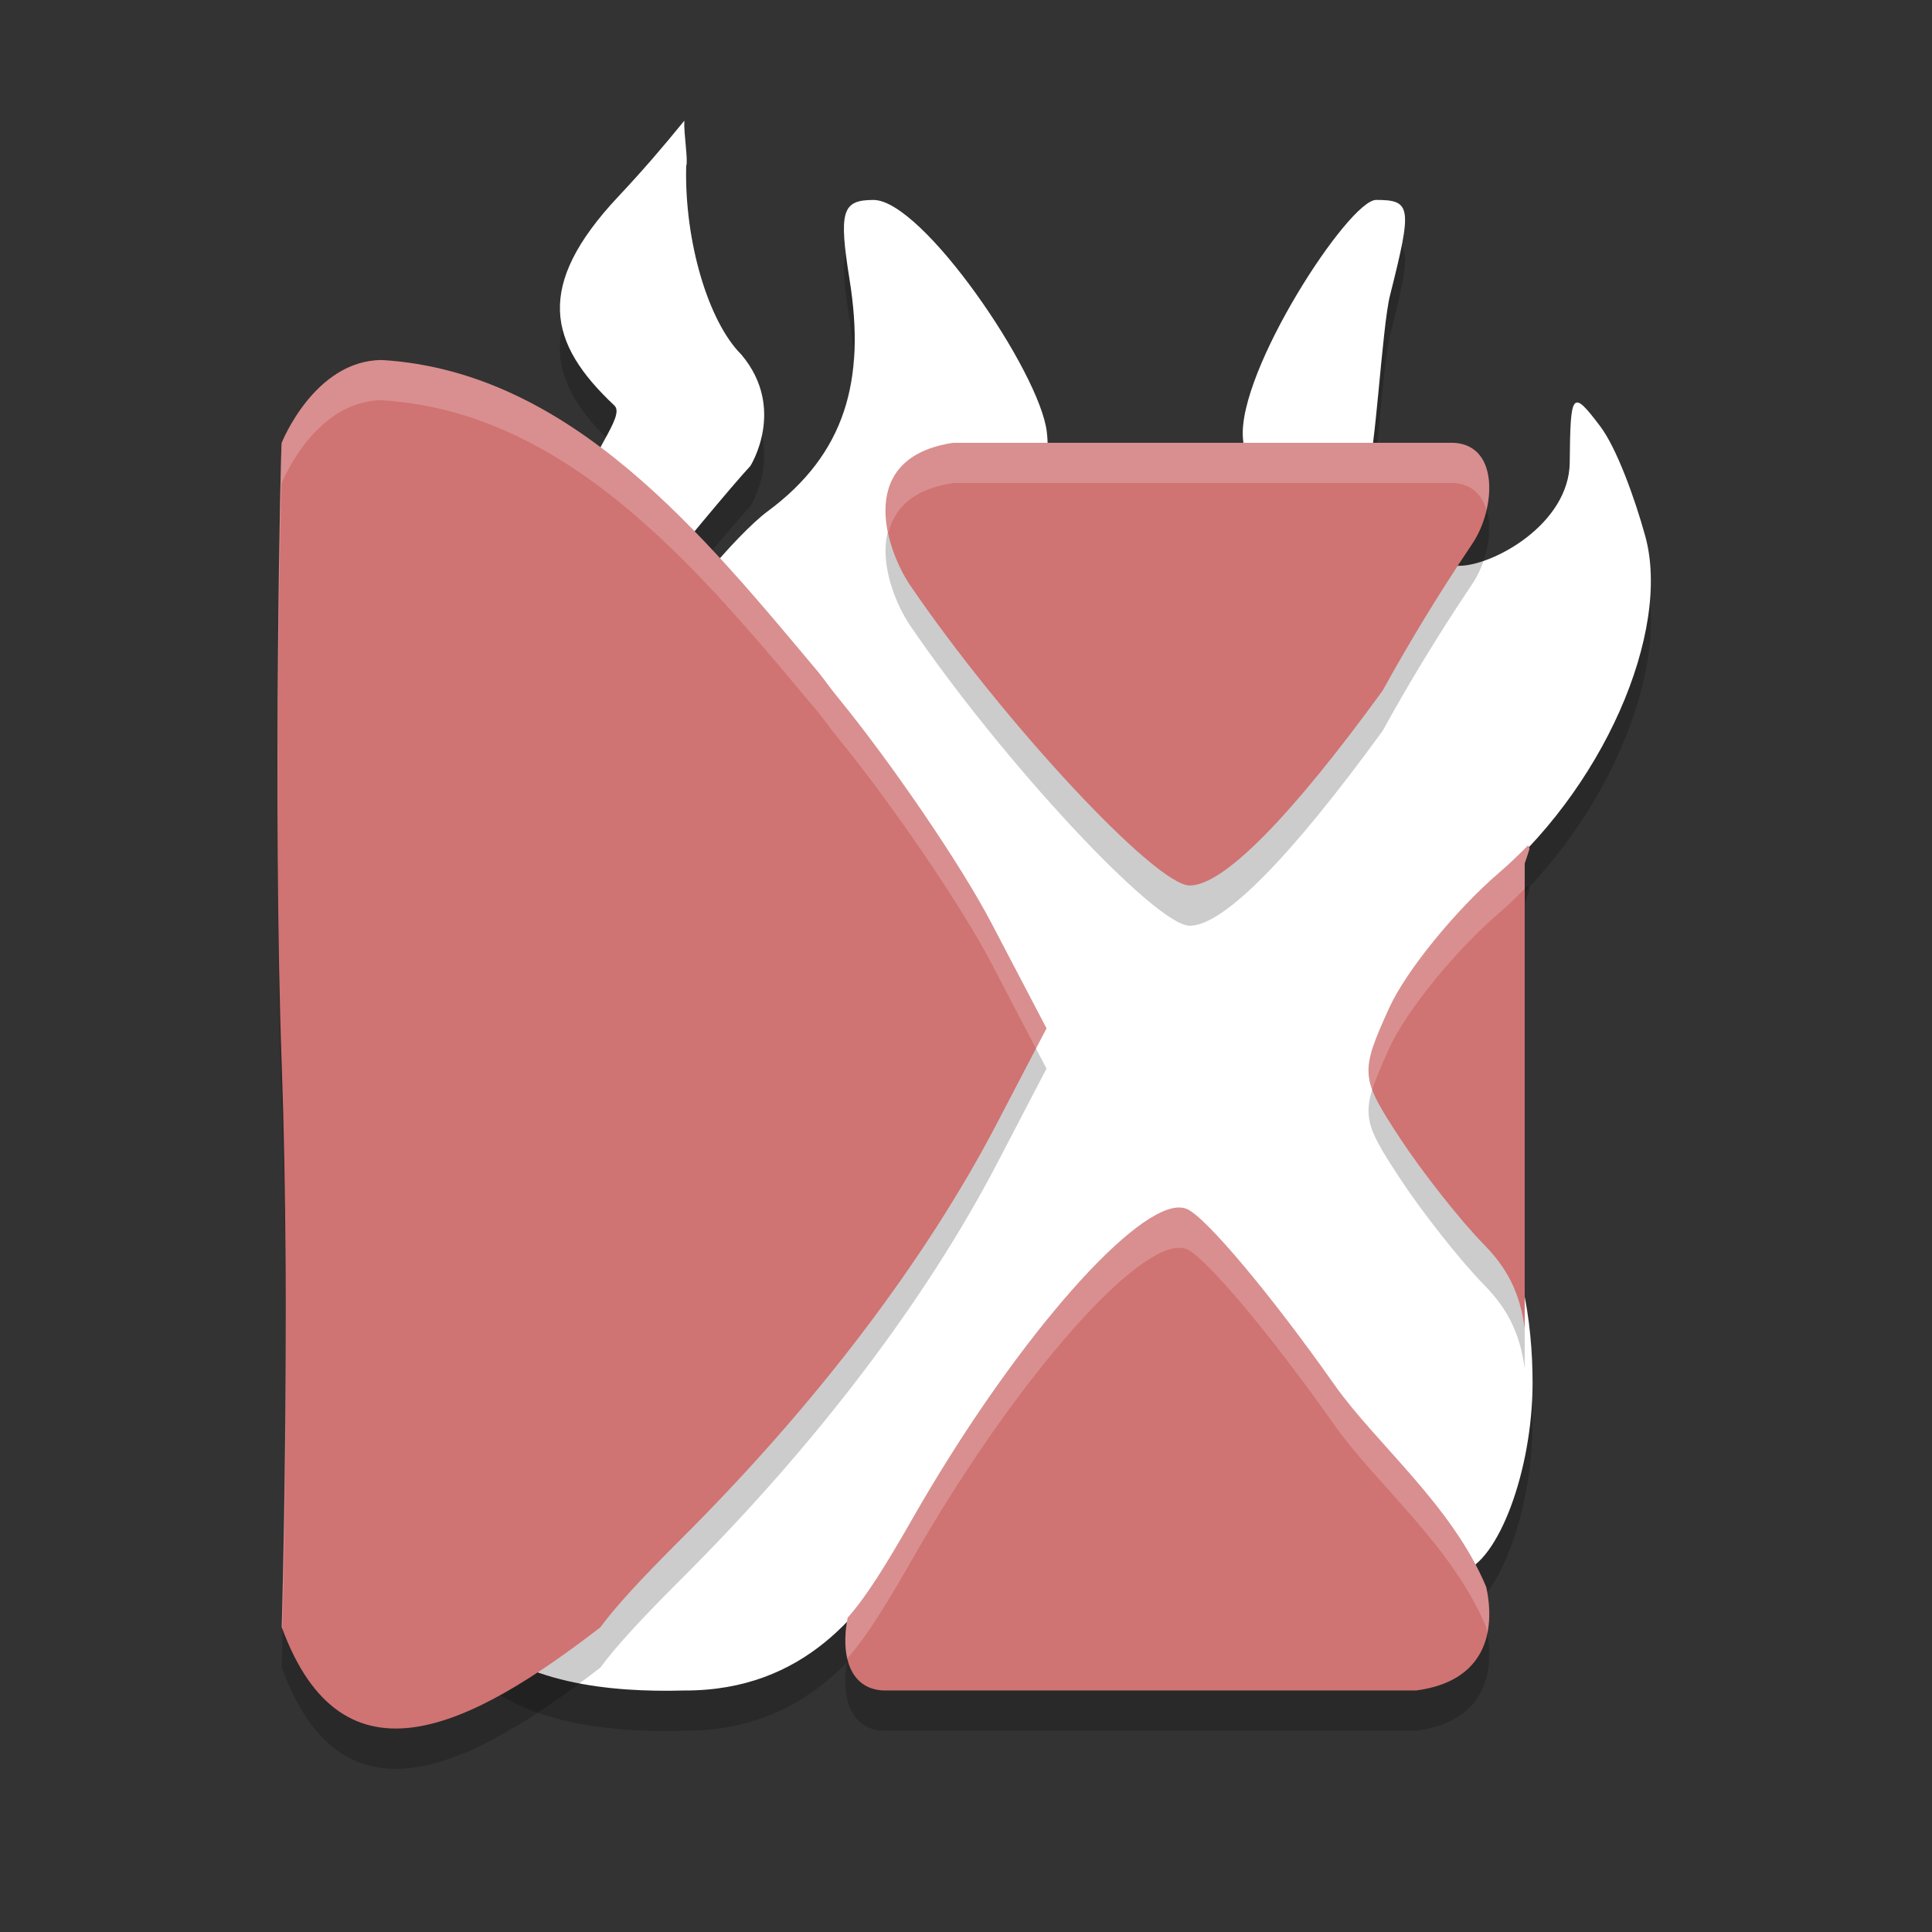<?xml version="1.0" encoding="UTF-8" standalone="no"?>
<svg
   xmlns:dc="http://purl.org/dc/elements/1.1/"
   xmlns:cc="http://creativecommons.org/ns#"
   xmlns:rdf="http://www.w3.org/1999/02/22-rdf-syntax-ns#"
   xmlns:svg="http://www.w3.org/2000/svg"
   xmlns="http://www.w3.org/2000/svg"
   xmlns:sodipodi="http://sodipodi.sourceforge.net/DTD/sodipodi-0.dtd"
   xmlns:inkscape="http://www.inkscape.org/namespaces/inkscape"
   width="48"
   height="48"
   version="1"
   id="svg20"
   sodipodi:docname="fofix.svg"
   inkscape:version="0.92.5 (2060ec1f9f, 2020-04-08)">
  <rect width="100%" height="100%" fill="#333333" stroke="none"/>
  <defs
     id="defs24" />
  <sodipodi:namedview
     pagecolor="#ffffff"
     bordercolor="#d98c8c"
     borderopacity="1"
     objecttolerance="10"
     gridtolerance="10"
     guidetolerance="10"
     inkscape:pageopacity="0"
     inkscape:pageshadow="2"
     inkscape:window-width="765"
     inkscape:window-height="480"
     id="namedview22"
     showgrid="false"
     inkscape:zoom="4.9166667"
     inkscape:cx="24"
     inkscape:cy="24"
     inkscape:window-x="0"
     inkscape:window-y="28"
     inkscape:window-maximized="0"
     inkscape:current-layer="svg20" />
  <path
     style="opacity:0.2"
     d="m 17.001,4 c -0.543,0.667 -1.018,1.221 -1.641,1.885 -2.082,2.219 -1.746,3.64 -0.096,5.19 0.285,0.268 -0.64,1.224 -0.956,2.474 0.617,0.5 1.318,1.367 1.882,1.947 0.614,-0.757 2.025,-2.462 2.452,-2.918 0,0 0.906,-1.426 -0.223,-2.768 -0.818,-0.811 -1.419,-2.811 -1.371,-4.687 0.053,-0.123 -0.063,-0.805 -0.047,-1.123 z m 4.7,1.968 c -0.783,0 -0.866,0.28 -0.592,1.992 0.397,2.481 -0.102,4.313 -2.036,5.743 -0.807,0.597 -2.445,2.608 -2.445,2.873 0,0.231 -3.724,1.195 -2.645,2.581 0.16,0.205 -1.864,1.583 0.436,0.576 1.919,-0.84 2.991,4.132 3.725,5.557 l 1.334,2.59 -1.186,2.312 c -1.727,3.371 -1.227,4.477 -4.479,7.773 -0.508,0.514 -0.424,1.151 -0.825,0.887 -2.853,-1.878 -0.25,0.843 -0.428,1.09 -1.296,-2.712 -0.917,1.527 -0.919,1.529 1.237,1.359 3.543,1.58 5.356,1.529 3.023,0.013 4.492,-2.019 5.382,-3.533 2.599,-4.444 5.81,-7.988 6.869,-7.582 0.462,0.177 2.132,2.12 3.713,4.316 1.581,2.196 3.1,3.927 3.375,3.848 0.892,-0.259 1.733,-2.514 1.74,-4.666 0.005,-1.553 -0.298,-3.517 -1.162,-4.362 -0.644,-0.629 -0.248,-0.959 -0.856,-1.847 -1.062,-1.551 -1.579,-1.074 -0.788,-2.741 0.453,-0.954 0.473,-2.425 1.658,-3.396 2.924,-2.396 4.597,-6.365 3.948,-8.715 -0.267,-0.967 -0.716,-2.198 -1.122,-2.734 -0.694,-0.917 -0.739,-0.864 -0.754,0.896 -0.013,1.541 -1.914,2.573 -2.744,2.573 -0.083,0 -0.172,0.016 -0.266,0.045 -0.728,1.148 -1.326,1.869 -1.789,2.724 -2.254,3.168 -3.492,4.518 -4.334,4.518 -0.845,0 -4.347,-2.846 -6.645,-6.298 -0.178,-0.268 -0.332,-0.517 -0.459,-0.75 -0.063,-0.115 -0.105,-0.218 -0.15,-0.322 -0.018,-0.039 -0.038,-0.079 -0.055,-0.117 -0.031,-0.071 -0.074,-0.149 -0.1,-0.217 -0.067,-0.178 -0.107,-0.339 -0.133,-0.494 -8.02e-4,-0.005 -0.003,-0.01 -0.004,-0.016 -0.002,-0.013 -0.008,-0.028 -0.01,-0.041 -0.003,-0.019 0.002,-0.034 0,-0.053 -0.014,-0.138 -0.013,-0.27 0.008,-0.391 0.002,-0.011 -2.01e-4,-0.023 0.002,-0.033 0.026,-0.132 0.079,-0.252 0.148,-0.365 0.002,-0.003 0.004,-0.006 0.006,-0.01 0.006,-0.01 0.009,-0.021 0.016,-0.031 0.078,-0.117 0.185,-0.224 0.312,-0.324 0.004,-0.003 0.006,-0.007 0.01,-0.01 0.001,-7.98e-4 0.003,-0.001 0.004,-0.002 0.272,-0.207 0.651,-0.381 1.141,-0.529 0.116,0.039 0.223,0.072 0.348,0.119 l 1.668,0 c 0.06,-0.194 0.068,-0.427 0.033,-0.729 -0.174,-1.487 -3.09,-5.764 -4.308,-5.764 z m 12.488,-4.297e-4 c -0.676,0 -3.448,4.251 -3.308,5.923 0.129,1.534 0.837,1.56 1.505,1.479 0.593,-0.072 1.285,-0.065 1.581,-0.623 0.199,-0.376 0.37,-3.626 0.567,-4.406 0.557,-2.205 0.532,-2.373 -0.346,-2.373 z"
     id="path2" />
  <path
     style="fill:#ffffff;fill-opacity:1"
     d="m 17.001,3 c -0.543,0.667 -1.018,1.221 -1.641,1.885 -2.082,2.219 -1.746,3.64 -0.096,5.19 0.285,0.268 -0.64,1.224 -0.956,2.474 0.617,0.5 1.318,1.367 1.882,1.947 0.614,-0.757 2.025,-2.462 2.452,-2.918 0,0 0.906,-1.426 -0.223,-2.768 -0.818,-0.811 -1.419,-2.811 -1.371,-4.688 0.053,-0.123 -0.063,-0.805 -0.047,-1.123 z m 4.7,1.968 c -0.783,0 -0.866,0.28 -0.592,1.992 0.397,2.481 -0.102,4.313 -2.036,5.743 -0.807,0.597 -2.445,2.608 -2.445,2.873 0,0.231 -3.724,1.195 -2.645,2.581 0.16,0.205 -1.864,1.583 0.436,0.576 1.919,-0.84 2.991,4.132 3.725,5.557 l 1.334,2.59 -1.186,2.312 c -1.727,3.371 -1.227,4.477 -4.479,7.773 -0.508,0.514 -0.424,1.151 -0.825,0.887 -2.853,-1.878 -0.25,0.843 -0.428,1.09 -1.296,-2.712 -0.917,1.527 -0.919,1.529 1.237,1.359 3.543,1.58 5.356,1.529 3.023,0.013 4.492,-2.019 5.382,-3.533 2.599,-4.444 5.81,-7.988 6.869,-7.582 0.462,0.177 2.132,2.12 3.713,4.316 1.581,2.196 3.1,3.927 3.375,3.848 0.892,-0.259 1.733,-2.514 1.74,-4.666 0.005,-1.553 -0.298,-3.517 -1.162,-4.362 -0.644,-0.629 -0.248,-0.959 -0.856,-1.847 -1.062,-1.551 -1.579,-1.074 -0.788,-2.741 0.453,-0.954 0.473,-2.425 1.658,-3.396 2.924,-2.396 4.597,-6.365 3.948,-8.715 -0.267,-0.967 -0.716,-2.198 -1.122,-2.734 -0.694,-0.917 -0.739,-0.864 -0.754,0.896 -0.013,1.541 -1.914,2.573 -2.744,2.573 -0.083,0 -0.172,0.016 -0.266,0.045 -0.728,1.148 -1.326,1.869 -1.789,2.724 -2.254,3.168 -3.492,4.518 -4.334,4.518 -0.845,0 -4.347,-2.846 -6.645,-6.298 -0.178,-0.268 -0.332,-0.517 -0.459,-0.75 -0.063,-0.115 -0.105,-0.218 -0.15,-0.322 -0.018,-0.039 -0.038,-0.079 -0.055,-0.117 -0.031,-0.071 -0.074,-0.149 -0.1,-0.217 -0.067,-0.178 -0.107,-0.339 -0.133,-0.494 -8.02e-4,-0.005 -0.003,-0.01 -0.004,-0.016 -0.002,-0.013 -0.008,-0.028 -0.01,-0.041 -0.003,-0.019 0.002,-0.034 0,-0.053 -0.014,-0.138 -0.013,-0.27 0.008,-0.391 0.002,-0.011 -2.01e-4,-0.023 0.002,-0.033 0.026,-0.132 0.079,-0.252 0.148,-0.365 0.002,-0.003 0.004,-0.006 0.006,-0.01 0.006,-0.01 0.009,-0.021 0.016,-0.031 0.078,-0.117 0.185,-0.224 0.312,-0.324 0.004,-0.003 0.006,-0.007 0.01,-0.01 0.001,-7.98e-4 0.003,-0.001 0.004,-0.002 0.272,-0.207 0.651,-0.381 1.141,-0.529 0.116,0.039 0.223,0.072 0.348,0.119 l 1.668,0 c 0.06,-0.194 0.068,-0.427 0.033,-0.729 C 25.835,9.244 22.918,4.968 21.701,4.968 Z m 12.488,-4.297e-4 c -0.676,0 -3.448,4.251 -3.308,5.923 0.129,1.534 0.837,1.56 1.505,1.479 0.593,-0.072 1.285,-0.065 1.581,-0.623 0.199,-0.376 0.37,-3.626 0.567,-4.406 0.557,-2.205 0.532,-2.373 -0.346,-2.373 z"
     id="path4" />
  <path
     style="opacity:0.1;fill:#ffffff"
     d="m 17.001,3 c -0.543,0.667 -1.018,1.221 -1.641,1.885 -1.201,1.279 -1.577,2.29 -1.381,3.217 0.157,-0.659 0.597,-1.381 1.381,-2.217 0.623,-0.664 1.097,-1.217 1.641,-1.885 -0.016,0.318 0.1,1 0.047,1.123 -0.047,1.877 0.553,3.877 1.371,4.688 0.278,0.331 0.431,0.666 0.506,0.984 0.113,-0.536 0.102,-1.262 -0.506,-1.984 -0.818,-0.811 -1.418,-2.811 -1.371,-4.688 0.053,-0.123 -0.063,-0.805 -0.047,-1.123 z m 17.188,1.967 c -0.676,0 -3.447,4.252 -3.307,5.924 0.012,0.142 0.033,0.259 0.055,0.377 0.381,-1.916 2.649,-5.299 3.252,-5.299 0.319,0 0.522,0.025 0.629,0.158 0.208,-1.041 0.044,-1.16 -0.629,-1.16 z m -12.488,0.002 c -0.657,0 -0.804,0.251 -0.678,1.326 0.091,-0.257 0.301,-0.326 0.678,-0.326 1.157,0 3.819,3.83 4.234,5.492 l 0.041,0 c 0.06,-0.194 0.068,-0.427 0.033,-0.729 C 25.835,9.245 22.918,4.969 21.7,4.969 Z m -0.486,3.893 c -0.099,1.553 -0.739,2.805 -2.141,3.842 -0.807,0.597 -2.445,2.608 -2.445,2.873 0,0.231 -3.724,1.194 -2.645,2.58 0.633,-0.841 2.645,-1.41 2.645,-1.58 0,-0.265 1.638,-2.276 2.445,-2.873 1.692,-1.251 2.285,-2.809 2.141,-4.842 z m 18.002,1.143 c -0.184,-0.054 -0.206,0.38 -0.215,1.48 -0.013,1.541 -1.914,2.572 -2.744,2.572 -0.083,0 -0.172,0.016 -0.266,0.045 -0.728,1.148 -1.326,1.87 -1.789,2.725 -2.254,3.168 -3.492,4.518 -4.334,4.518 -0.845,0 -4.347,-2.845 -6.645,-6.297 -0.178,-0.268 -0.332,-0.517 -0.459,-0.75 -0.063,-0.115 -0.105,-0.218 -0.15,-0.322 -0.018,-0.039 -0.038,-0.079 -0.055,-0.117 -0.031,-0.071 -0.074,-0.149 -0.1,-0.217 -0.03,-0.079 -0.038,-0.146 -0.059,-0.219 -0.027,0.063 -0.065,0.122 -0.078,0.191 -0.002,0.01 -1.54e-4,0.023 -0.002,0.033 -0.021,0.121 -0.022,0.252 -0.008,0.391 0.002,0.019 -0.003,0.034 0,0.053 0.002,0.013 0.008,0.028 0.01,0.041 0.001,0.005 0.003,0.011 0.004,0.016 0.026,0.155 0.066,0.316 0.133,0.494 0.025,0.067 0.069,0.146 0.1,0.217 0.017,0.038 0.036,0.078 0.055,0.117 0.045,0.104 0.087,0.207 0.15,0.322 0.127,0.233 0.281,0.482 0.459,0.75 2.298,3.452 5.799,6.297 6.645,6.297 0.842,0 2.079,-1.35 4.334,-4.518 0.463,-0.854 1.061,-1.575 1.789,-2.723 0.094,-0.029 0.182,-0.045 0.266,-0.045 0.83,3e-6 2.731,-1.033 2.744,-2.574 0.015,-1.761 0.06,-1.814 0.754,-0.896 0.406,0.537 0.856,1.767 1.123,2.734 0.046,0.167 0.077,0.345 0.1,0.527 0.04,-0.55 0.025,-1.075 -0.1,-1.527 -0.267,-0.967 -0.717,-2.198 -1.123,-2.734 -0.26,-0.344 -0.429,-0.552 -0.539,-0.584 z m -24.162,0.852 c -0.24,0.442 -0.575,1.018 -0.746,1.693 0.088,0.072 0.18,0.163 0.271,0.248 0.388,-0.87 0.91,-1.51 0.686,-1.721 -0.079,-0.074 -0.138,-0.147 -0.211,-0.221 z m -1.229,7.584 c -0.333,0.371 -0.95,0.889 0.041,0.518 -0.084,-0.18 -0.094,-0.354 -0.041,-0.518 z m 21.223,8.498 c -0.435,1.075 0.075,0.868 1.012,2.236 0.608,0.888 0.212,1.218 0.855,1.848 0.773,0.756 1.081,2.396 1.137,3.848 0.01,-0.162 0.025,-0.325 0.025,-0.486 0.005,-1.553 -0.298,-3.516 -1.162,-4.361 -0.644,-0.629 -0.248,-0.96 -0.855,-1.848 -0.481,-0.702 -0.825,-0.978 -1.012,-1.236 z m -15.828,0.443 -0.928,1.811 c -1.727,3.371 -1.226,4.478 -4.479,7.773 -0.508,0.514 -0.426,1.15 -0.826,0.887 -2.193,-1.443 -1.17,-0.175 -0.656,0.604 0.183,0.103 0.374,0.213 0.656,0.398 0.4,0.264 0.319,-0.374 0.826,-0.889 3.252,-3.296 2.751,-4.402 4.479,-7.773 l 1.186,-2.312 -0.258,-0.498 z m -7.35,10.654 c -0.066,0.007 -0.117,0.073 -0.156,0.17 0.08,-0.017 0.256,0.05 0.539,0.203 -0.157,-0.236 -0.291,-0.383 -0.383,-0.373 z m -0.195,0.338 c -0.105,0.45 -0.09,1.158 -0.062,1.635 0.032,-0.896 0.21,-1.609 0.947,-0.066 0.106,-0.147 -0.761,-1.162 -0.885,-1.568 z"
     id="path6" />
  <path
     style="opacity:0.2"
     d="M 9.49,9.946 C 7.815,9.951 7,12 7,12 6.979,11.874 6.772,21.082 7,27.44 7.228,33.798 7,41.426 7,41.426 c 1.516,4.146 4.72,2.469 7.916,0.006 0.367,-0.502 0.979,-1.174 2.023,-2.215 3.345,-3.335 6.065,-6.917 7.842,-10.328 L 26,26.549 24.629,23.928 C 23.874,22.487 22.149,19.956 20.797,18.305 20.623,18.092 20.514,17.931 20.35,17.723 17.497,14.322 14.207,10.232 9.49,9.946 Z M 23.691,12 c -2.423,0.354 -1.71,2.592 -1.09,3.525 2.308,3.393 6.108,7.475 6.957,7.475 0.846,0 2.527,-1.726 4.791,-4.84 0.561,-1.013 1.26,-2.209 2.23,-3.652 0.591,-0.879 0.69,-2.544 -0.57,-2.508 l -6.16,0 -6.158,0 z m 14.279,10 c -0.228,0.226 -0.457,0.452 -0.709,0.668 -1.093,0.935 -2.328,2.454 -2.746,3.373 -0.73,1.606 -0.72,1.732 0.26,3.227 0.561,0.855 1.506,2.052 2.1,2.658 0.586,0.598 0.887,1.204 1.006,2.074 l 0,-5.164 0,-6.385 c 0.047,-0.129 0.08,-0.243 0.119,-0.363 -0.01,-0.033 -0.019,-0.056 -0.029,-0.088 z m -8.713,9.002 c -1.223,0.072 -4.17,3.497 -6.584,7.723 -0.693,1.213 -1.166,1.965 -1.613,2.467 -0.183,0.897 0.027,1.837 0.988,1.809 l 6.566,0 6.564,0 c 1.745,-0.228 1.982,-1.492 1.744,-2.572 -0.847,-2.027 -2.72,-3.538 -3.766,-5.016 -1.566,-2.228 -3.222,-4.199 -3.68,-4.379 -0.066,-0.026 -0.139,-0.036 -0.221,-0.031 z"
     id="path8" />
  <path
     style="fill:#d07373;fill-opacity:1"
     d="m 29.259,30.001 c -1.223,0.072 -4.171,3.497 -6.584,7.723 -0.693,1.213 -1.167,1.965 -1.614,2.467 -0.183,0.897 0.028,1.838 0.989,1.809 l 6.565,0 6.565,0 c 1.745,-0.228 1.982,-1.491 1.744,-2.572 -0.847,-2.027 -2.72,-3.539 -3.766,-5.016 -1.566,-2.228 -3.22,-4.199 -3.678,-4.378 -0.066,-0.026 -0.139,-0.036 -0.221,-0.032 z"
     id="path10" />
  <path
     style="fill:#d07373;fill-opacity:1"
     d="m 37.97,21 c -0.228,0.226 -0.456,0.452 -0.708,0.668 -1.093,0.935 -2.328,2.453 -2.746,3.372 -0.73,1.606 -0.72,1.733 0.259,3.227 0.561,0.855 1.505,2.053 2.099,2.659 0.586,0.598 0.888,1.204 1.007,2.074 l 0,-5.164 0,-6.385 c 0.047,-0.129 0.08,-0.243 0.119,-0.363 -0.01,-0.033 -0.021,-0.056 -0.031,-0.088 z"
     id="path12" />
  <path
     style="fill:#d07373;fill-opacity:1"
     d="m 22.602,14.526 c 2.308,3.393 6.107,7.474 6.956,7.474 0.846,0 2.528,-1.726 4.792,-4.84 0.561,-1.013 1.26,-2.208 2.23,-3.652 0.591,-0.879 0.69,-2.544 -0.571,-2.507 l -6.159,0 -6.159,0 c -2.423,0.354 -1.709,2.591 -1.089,3.525 z"
     id="path14" />
  <path
     style="fill:#d07373;fill-opacity:1"
     d="m 9.489,8.945 c -1.676,0.005 -2.49,2.055 -2.49,2.055 -0.021,-0.127 -0.228,9.082 0,15.44 0.228,6.358 0,13.985 0,13.985 1.516,4.146 4.72,2.469 7.916,0.006 0.367,-0.502 0.981,-1.173 2.025,-2.214 3.345,-3.335 6.064,-6.917 7.84,-10.329 L 26,25.549 24.628,22.928 C 23.873,21.487 22.149,18.956 20.797,17.305 20.623,17.092 20.513,16.93 20.349,16.722 17.497,13.321 14.206,9.232 9.489,8.945 Z"
     id="path16" />
  <path
     style="opacity:0.2;fill:#ffffff"
     d="M 9.49 8.945 C 7.815 8.95 7 11 7 11 C 6.984 10.904 6.864 16.096 6.902 21.383 C 6.885 16.477 6.985 11.911 7 12 C 7 12 7.815 9.95 9.49 9.945 C 14.207 10.232 17.497 14.321 20.35 17.723 C 20.514 17.93 20.623 18.092 20.797 18.305 C 22.149 19.956 23.874 22.487 24.629 23.928 L 25.738 26.051 L 26 25.549 L 24.629 22.928 C 23.874 21.487 22.149 18.956 20.797 17.305 C 20.623 17.092 20.514 16.93 20.35 16.723 C 17.497 13.321 14.207 9.232 9.49 8.945 z M 23.691 11 C 22.095 11.233 21.87 12.282 22.072 13.238 C 22.216 12.65 22.659 12.151 23.691 12 L 29.85 12 L 36.01 12 C 36.536 11.985 36.814 12.273 36.93 12.67 C 37.12 11.852 36.929 10.974 36.01 11 L 29.85 11 L 23.691 11 z M 37.971 21 C 37.743 21.226 37.514 21.452 37.262 21.668 C 36.169 22.603 34.933 24.122 34.516 25.041 C 34.044 26.079 33.887 26.502 34.096 27.072 C 34.18 26.798 34.318 26.476 34.516 26.041 C 34.933 25.122 36.169 23.603 37.262 22.668 C 37.482 22.48 37.681 22.281 37.881 22.084 L 37.881 21.451 C 37.928 21.322 37.961 21.208 38 21.088 C 37.99 21.055 37.981 21.032 37.971 21 z M 29.258 30.002 C 28.035 30.074 25.088 33.499 22.674 37.725 C 21.981 38.938 21.507 39.689 21.061 40.191 C 20.987 40.552 20.98 40.918 21.057 41.227 C 21.059 41.215 21.058 41.203 21.061 41.191 C 21.507 40.689 21.981 39.938 22.674 38.725 C 25.088 34.499 28.035 31.074 29.258 31.002 C 29.339 30.997 29.413 31.007 29.479 31.033 C 29.936 31.213 31.592 33.184 33.158 35.412 C 34.204 36.89 36.077 38.401 36.924 40.428 C 36.935 40.477 36.938 40.528 36.947 40.578 C 37.025 40.207 37.007 39.807 36.924 39.428 C 36.077 37.401 34.204 35.89 33.158 34.412 C 31.592 32.184 29.936 30.213 29.479 30.033 C 29.413 30.007 29.339 29.997 29.258 30.002 z M 7.094 32.207 C 7.105 36.631 7 40.424 7 40.424 C 7.005 40.439 7.012 40.45 7.018 40.465 C 7.044 39.494 7.124 36.404 7.094 32.207 z"
     id="path18" />
</svg>
